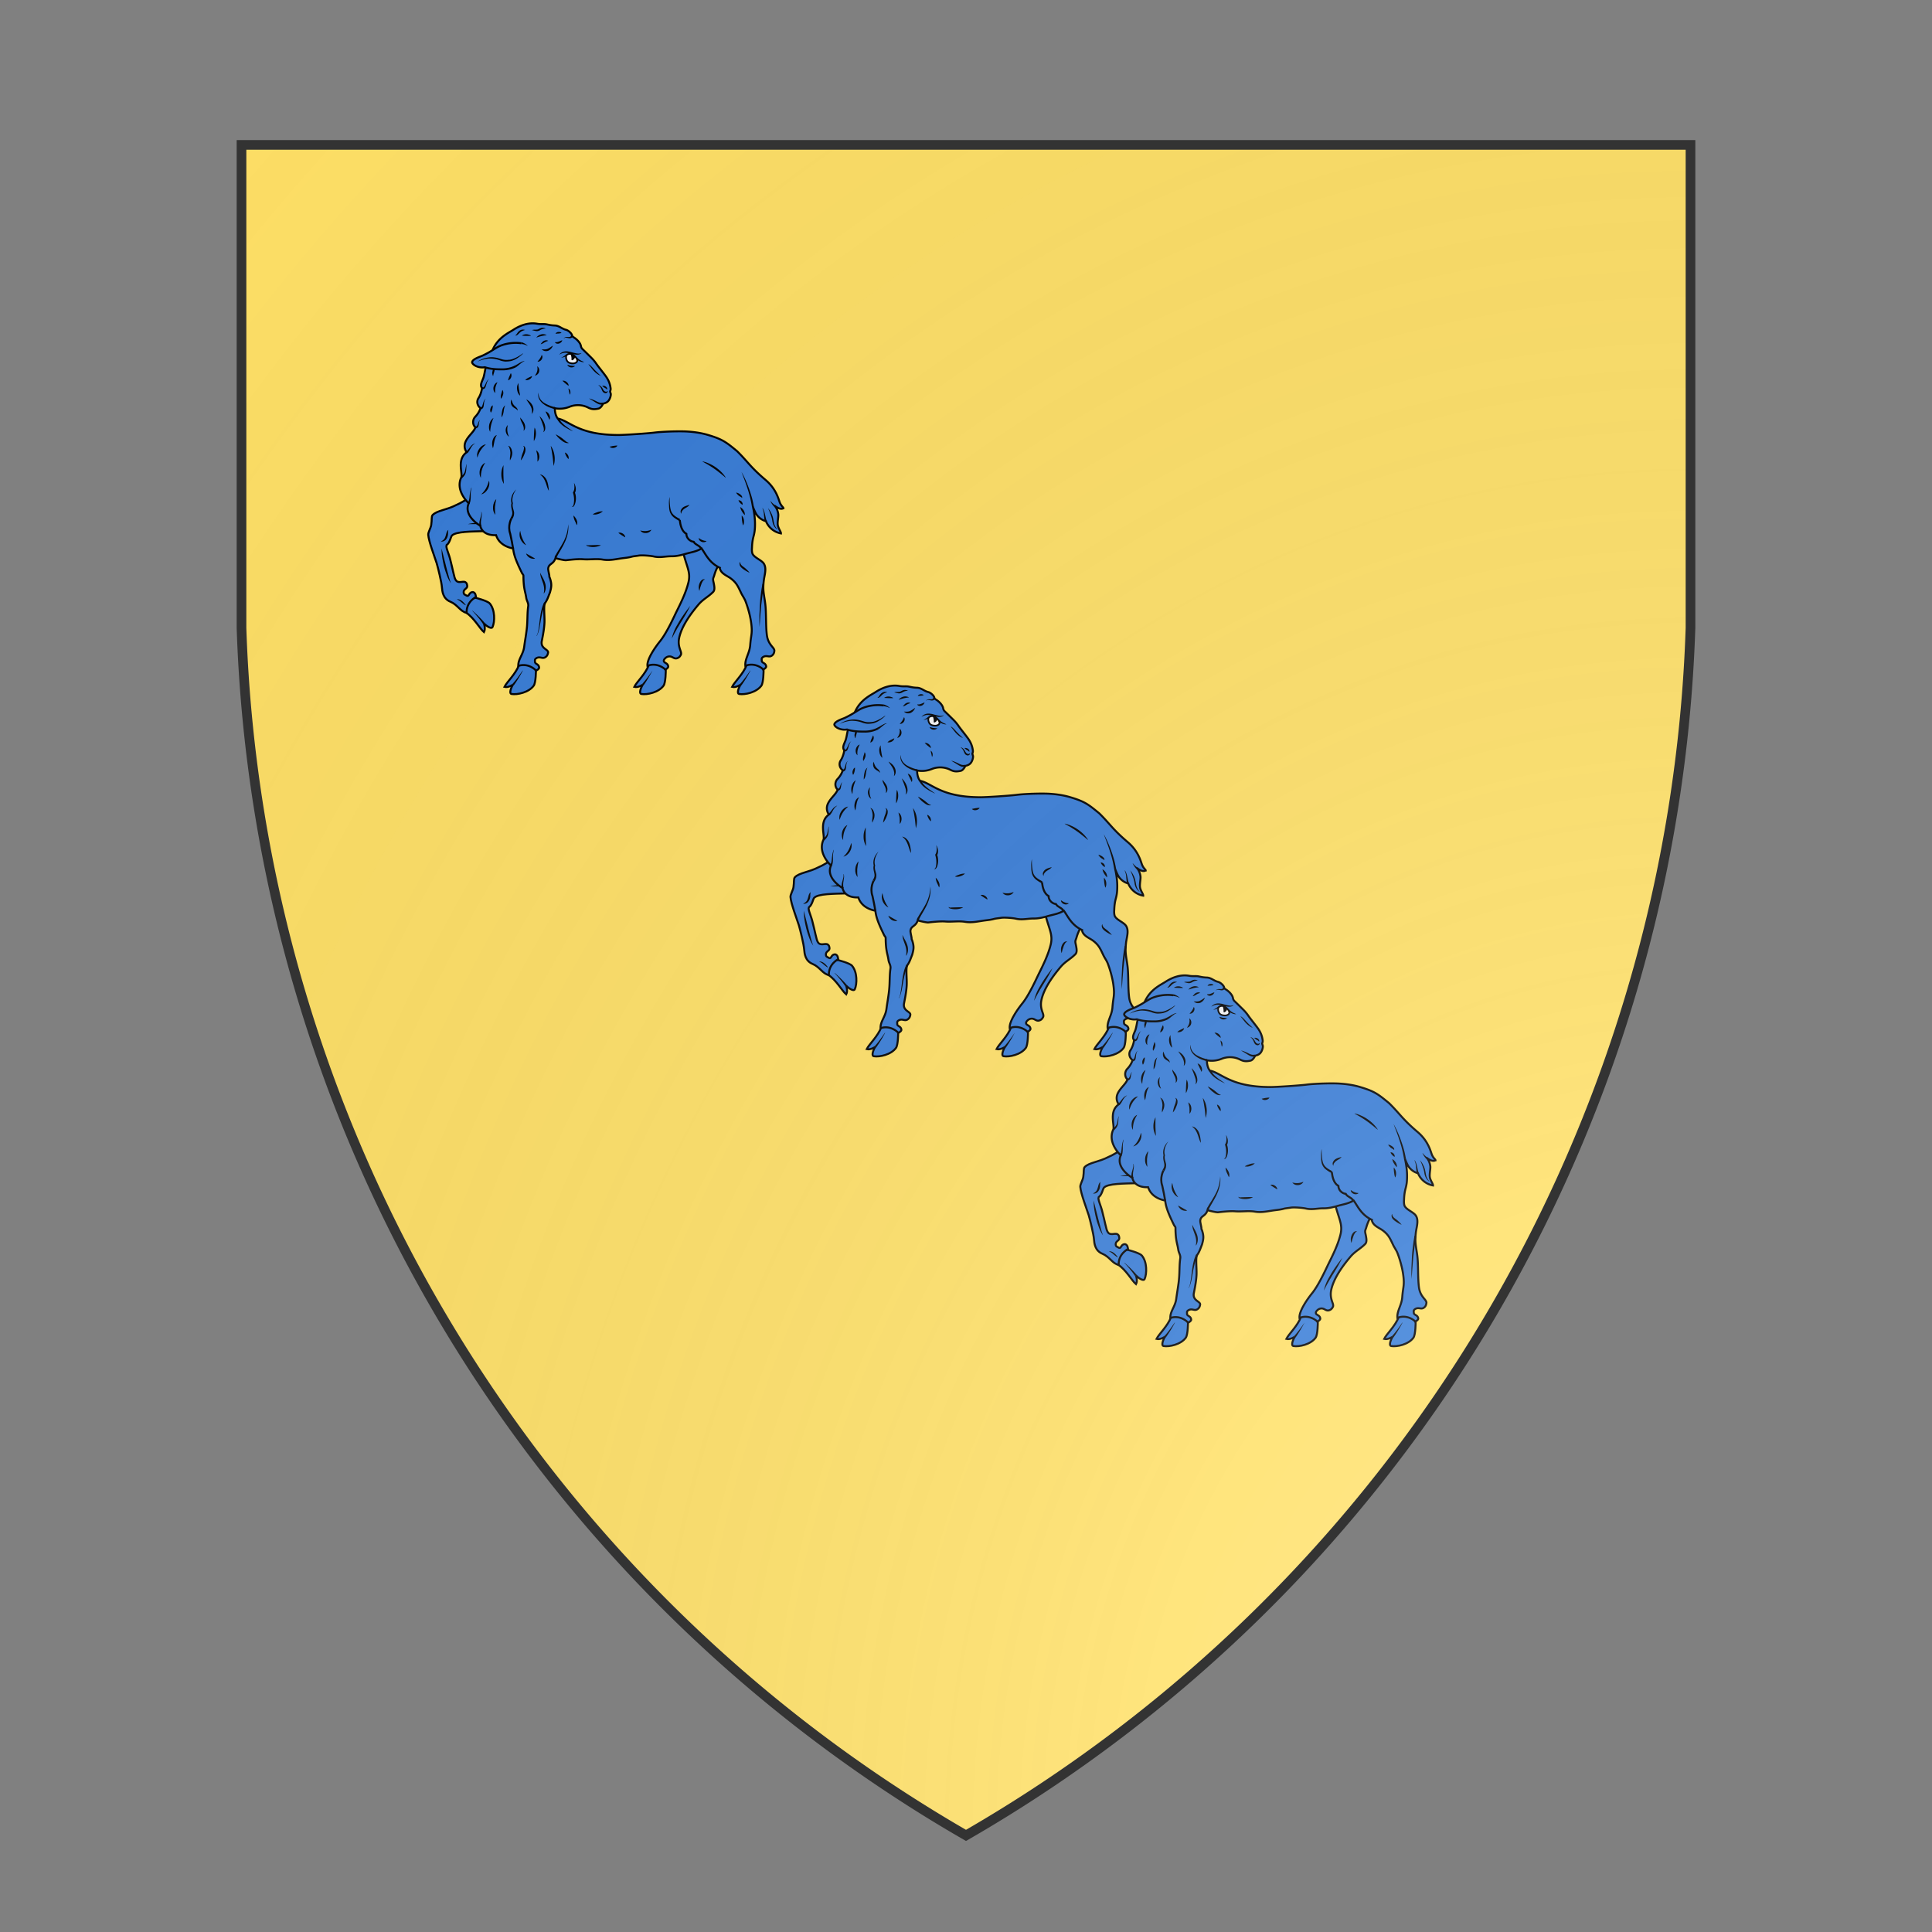 <svg id="coaworld_burg_455_burg_455_s-1" width="500" height="500" viewBox="0 10 200 200" xmlns="http://www.w3.org/2000/svg" xmlns:x="http://www.w3.org/1999/xlink"><rect x="0" y="10" width="200" height="200" fill="#808080" stroke="none"/><defs><clipPath id="heater_coaworld_burg_455_burg_455_s-1"><path d="m25,25 h150 v50 a150,150,0,0,1,-75,125 a150,150,0,0,1,-75,-125 z"/></clipPath><g id="lambPassantReguardant_coaworld_burg_455_burg_455_s-1" stroke-width=".41"><path class="secondary" d="M73.47 118.77s2.4.59 2.93 1.17c1.12 1.32 1.07 3.77.57 4.9-.15.35-.92.08-1.78-.77 0 0 .4 1.1.01 1.81-.9-.77-1.96-2.85-3.7-4.05-.35-.49-.53-1.01-.38-1.69s-.6-.74.5-.96c.83-.13 1.85-.42 1.85-.42z"/><path d="M80.76 102.92c-1.36 1.26-4.16 2-5.56 2.05-2.46.08-5.84.05-6.64.92-.24.25-.4 1.47-1.1 1.97-.21.51.5 1.75.83 3.28.35 1.3.77 3.52.98 3.8.49 1.04 1.53.27 2.08.59.27.2.29.25.38.67.15.7-.77.68-.74 1.43.03.51.28.47.69.72.43.21.42-.72 1.13-.76.69-.04.73 1 .73 1s-2.03 1-1.93 3.3c-1.34-.3-1.85-1.68-3.38-2.32-1.52-.63-1.67-2.11-1.74-3.03-.06-.92-.8-4-1.08-4.93-.46-1.44-1.64-4.5-1.75-5.89-.04-.5.51-1.35.62-2.03.17-1.14 0-1.76.3-2.07.95-.96 2.84-1 4.95-2.1 1.69-.68 5.54-3.43 6.2-4.33"/><path class="secondary" d="M85.96 133.83s0 2.46-.45 3.12c-1 1.4-3.4 1.94-4.63 1.73-.37-.07-.3-.87.31-1.92 0 0-.97.66-1.75.45.53-1.06 2.28-2.6 3.04-4.57.39-.46.86-.75 1.55-.77.69-.01.58-.75 1.04.26.38.77.89 1.7.89 1.7z"/><path class="secondary" d="M133.09 133.83s0 2.46-.45 3.12c-1 1.4-3.4 1.94-4.63 1.73-.38-.07-.3-.87.31-1.92 0 0-.97.66-1.75.45.52-1.06 2.28-2.6 3.04-4.57.39-.46.86-.75 1.55-.77.69-.01.58-.75 1.04.26.38.77.89 1.7.89 1.7z"/><path class="secondary" d="M112.84 133.83s0 2.46-.45 3.12c-1 1.4-3.4 1.94-4.63 1.73-.38-.07-.3-.87.31-1.92 0 0-.97.66-1.75.45.52-1.06 2.28-2.6 3.04-4.57.39-.46.86-.75 1.55-.77.69-.01.58-.75 1.04.26.38.77.89 1.7.89 1.7z"/><path d="M124.84 110.08c-.66 1.54-1.4 2.03-1.98 4.1-.07.24-.2.47-.22.72-.01.29.08.56.13.83.11.58.3 1.39-.12 1.82-1.04 1.05-2.05 1.47-3.02 2.6-1.6 1.88-3.46 4.42-4 6.84-.44 2 .61 2.9.35 3.55-.17.32-.33.58-.77.73-.74.25-.97-.49-1.8-.35-.56.1-.96.6-.98.86 0 .55.83.42.92 1.2.04.31-.58.65-.58.65s-1.6-1.6-3.72-.77c-.15-1.35 1.59-3.86 2.63-5.14 1.42-1.77 2.97-5.26 3.32-5.96.98-1.98 1.98-3.98 2.52-6.13.57-2.26-.44-3.33-1.23-6.9.8-.22 1.27-.33 2-.74.72-.4 1.56-.71 2.37-.54a4 4 0 0 1 1.37.7c.9.6 1.9 1.33 2.81 1.93z"/><path d="M137.2 100.22c0-.18-.4-.4-.7-1.07-.27-.53-.64-2.78-2.98-4.77-3.2-2.71-3.69-3.79-5.93-5.99-2.26-1.84-2.94-2.44-6.15-3.38-1.34-.39-2.82-.59-4.17-.67-1.65-.1-5.16.01-6.83.23-1.4.17-6.03.49-7.44.49-8.3 0-10.09-2.96-12.52-3.4-.67-.87-.6-2.15-.6-2.15s1.39.4 3.14-.33a4.66 4.66 0 0 1 3.74.2c.8.41 1.35.38 2.13.22.58-.12.97-1.02.97-1.02.45-.13.83-.23 1.17-.67.21-.28.45-.86.43-1.33 0-.1-.15-.45-.14-.54 0-.06.12-.27.11-.57a5.12 5.12 0 0 0-.71-2.13c-.36-.64-1.8-2.35-2.27-3.05-.49-.72-.99-1.2-1.4-1.6a118.8 118.8 0 0 0-1.38-1.35 1.13 1.13 0 0 1-.4-.71c-.12-.66-.82-1.38-1.47-1.78-.3-.2-.33-.27-.35-.37-.05-.42-.74-1.08-1.3-1.21-.83-.2-1.37-.84-2.28-.88-.93-.03-1.33-.18-1.83-.26-.5-.08-1.07.03-1.81-.1-2.05-.38-3.93.59-4.93 1.24s-3.1 1.55-4.24 4.02c-.44.97-.74 1.98-1.2 2.94-.43.93-.46 1.9-.75 2.9-.26.81-.84 1.57-.31 2.22 0 0-.14 1.16-.75 2.1-.48.76-.15 1.62.43 2.04 0 0-.24.92-1.08 1.79-.63.66-.56 1.7.03 2.2-.47 1.44-3.27 2.84-1.83 5.17-1.99 1.45-.87 4.05-1.08 5.15-1.37 2.81 1.53 5.4 1.53 5.4-1.18 2.64 2.4 4.66 2.4 4.66s.22 2.05 3.26 1.94c.66 2.07 2.73 2.6 3.52 2.76.17 1.25.44 2.24 1.84 5.09.1.19.3.35.3.54 0 .9.05 1.85.21 2.74.15.8.26 1.07.38 1.88.1.62.49 1.05.4 1.71-.2 1.38-.13 2.78-.25 4.17-.12 1.4-.4 2.8-.58 4.2-.2 1.63-1.3 2.63-1.22 3.98 2.18-.71 3.69.97 3.69.97s.63-.3.62-.62c-.05-.8-.89-.69-.86-1.24.02-.26-.14-.48.36-.75.76-.38 1.19.27 1.84-.2.38-.28.44-.56.52-.93.06-.7-1.63-.8-1.3-2.4.1-.55.5-2.4.55-3.85.04-1.45-.22-3.5.13-4.02.5-.7.68-1.38 1-2.15.33-1.2.4-1.71.02-2.92-.1-.3-.14-.2-.14-.48s-.28-1.27-.24-1.58c.12-1.08 1.1-.8 1.52-2.2l.03.06c.27.12 1.84.46 2.13.43 1.34-.16 2.72-.28 3.58-.2 1.3.1 2.73-.15 4 .06 1.54.26 2.8-.12 4.32-.3.55-.07 1.12-.13 1.66-.28.48-.13.98-.15 1.48-.24.66-.12 2.49.03 3.13.18 1.35.3 2.38-.06 3.77-.04.99 0 1.94-.25 2.89-.52 1.21-.34 2.23-.47 3.24-1.1.82 1.1 1.54 2.95 3.78 4l-.01.02c.06.52.43.97.86 1.28.42.32.9.54 1.34.85 1.23.9 1.55 1.66 2.16 2.94.28.63.71 1.18.96 1.81.36.95 1.24 3.5 1.3 5.92 0 1.14-.2 1.56-.32 3.2-.12 1.66-1.15 2.91-1 4.28 2.13-.83 3.73.76 3.73.76s.62-.33.58-.64c-.11-.79-.93-.65-.92-1.2.01-.26-.15-.48.32-.77.75-.42 1.2.2 1.83-.3.36-.3.42-.6.47-.96.03-.7-1.28-1.19-1.55-3.21-.26-1.93-.1-4.67-.35-6.6-.26-1.98-.52-2.61-.31-4.6.12-1.22.67-2.56.04-3.61-.49-.8-2.11-1.28-2.4-2.18a3.3 3.3 0 0 1-.07-1.09c.09-2.7.63-2.3.63-5 0-1.75-.43-3.5-.43-3.5s.46 1.21.8 1.66c.8 1.08 1.9 1.3 1.9 1.3s.69 2.06 3.1 2.53c.03-.34-.55-1.01-.66-1.74-.1-.66.16-1.66.1-2.24-.15-1.12-.64-1.55-.6-1.64.52.38 1.2.7 1.66.4z"/><path fill="none" d="M81.23 108.56c-.14-.88-.32-1.81-.59-3.04-.6-1.69.24-3.17.24-3.17"/><path fill="none" d="M115.73 102.65c.13 1.09.42 2.34 1.37 2.88 0 .83.7 1.54 1.52 1.65.4.69 1.18.69 1.56 1.4"/><path d="M81.8 70.81c-.39.22-1.4.65-2.64.66-1.08 0-2.51 0-3.78-.44-1.4.24-2.62-.55-2.64-1.04.1-.66 1.62-1.12 2.14-1.35 2.02-.95 2.67-1.63 3.79-2.08a8.68 8.68 0 0 1 4.23-.5"/><path fill="#f6f6f6" stroke-width=".34" d="M93.3 68.29c-.35-.06-.72-.03-.98.23-.07.07-.24.43-.01 1 .09.23.24.42.45.54.29.16.84.24 1.18.15.35-.11.58-.26.58-.58.01-.56-.95-1.3-1.22-1.34z"/><g fill="#000" stroke="none"><path d="M71.88 103.51a9.69 9.69 0 0 1 1.96-.27l.02.27h-1.98z"/><path d="m67.82 104.7-.04.38c-.02.12-.02.24-.02.36a2.01 2.01 0 0 1-.34 1.15c-.08.12-.17.23-.3.3a1 1 0 0 1-.79.22v-.06a1.31 1.31 0 0 0 .76-.65c.05-.1.1-.2.13-.32.08-.22.14-.44.2-.7.07-.24.2-.5.4-.68z"/><path d="M66.43 108.56c.14.62.3 1.21.45 1.82l.23.9c.09.3.15.61.23.91l.23.9.25.9c.16.62.33 1.21.56 1.8a7.38 7.38 0 0 1-.86-1.68l-.16-.45-.15-.44c-.1-.3-.18-.61-.26-.9-.15-.62-.28-1.24-.38-1.86a11.3 11.3 0 0 1-.14-1.9z"/><path d="M69.6 119.09a1.08 1.08 0 0 1 .58.07c.19.06.35.19.5.3.15.11.28.25.4.38l.35.42-.02.04c-.2-.06-.34-.19-.49-.3-.15-.11-.28-.24-.42-.34a3.16 3.16 0 0 0-.42-.33l-.48-.24z"/><path d="M75.01 124.2a14.8 14.8 0 0 0-1.05-1.41c-.38-.46-.77-.9-1.18-1.34l.03-.03c.45.4.88.8 1.31 1.22.42.42.84.85 1.22 1.32l-.33.25z"/><path d="M81.06 136.64c.4-.42.77-.9 1.12-1.36.35-.48.69-.96 1.03-1.46l.04.02a25.62 25.62 0 0 1-1.88 3.07l-.31-.27z"/><path d="M128.19 136.64c.39-.42.77-.9 1.12-1.36.35-.48.69-.96 1.02-1.46l.04.02a25.62 25.62 0 0 1-1.87 3.07l-.31-.27z"/><path d="M107.94 136.64a28.17 28.17 0 0 0 2.15-2.82 25.4 25.4 0 0 1-.87 1.56c-.31.52-.62 1.03-.98 1.52l-.3-.26z"/><path d="M92.63 103.55c.08.62.04 1.26-.08 1.88a8.49 8.49 0 0 1-.6 1.8c-.25.57-.56 1.11-.87 1.65s-.64 1.07-.87 1.62l-.38-.15c.27-.59.61-1.12.94-1.64.33-.53.64-1.06.93-1.6a8.38 8.38 0 0 0 .93-3.56z"/><path d="M88.01 119.93a6.43 6.43 0 0 0-.63 1.6c-.16.57-.27 1.15-.38 1.73-.1.58-.2 1.16-.32 1.76-.06.3-.13.58-.22.86-.1.28-.19.58-.38.8l-.03-.02c.18-.23.26-.52.33-.8s.12-.59.16-.87c.1-.58.15-1.18.23-1.77.08-.6.16-1.17.3-1.77.13-.58.3-1.17.6-1.73l.34.2z"/><path d="M86.86 113.6c.15.33.32.66.5.98.17.32.34.66.46 1.03a3 3 0 0 1 .17 1.14c-.03.4-.13.79-.37 1.1l-.05-.03c.1-.35.1-.7.08-1.05-.03-.35-.11-.7-.22-1.03l-.36-1.02a3.43 3.43 0 0 1-.22-1.11l.01-.02z"/><path d="M132.9 100.22c.27.39.4.87.5 1.33l.15.7c.05.22.12.44.21.61l-.37.16c-.1-.25-.13-.5-.15-.72l-.07-.7a3.6 3.6 0 0 0-.32-1.36l.05-.02z"/><path d="M135.41 100.03a3.7 3.7 0 0 1-.9-1.29h.04a4.43 4.43 0 0 0 1.1.99l-.24.3z"/><path d="M134.02 100.2c.24.33.49.66.66 1.04.19.37.33.77.4 1.16.09.4.13.81.25 1.18.12.36.35.7.58 1.02l-.03.03c-.3-.27-.6-.58-.75-.97-.1-.19-.14-.4-.2-.6a6.46 6.46 0 0 0-.46-1.73c-.11-.38-.3-.74-.45-1.13z"/><path d="M130.69 100.01a22.68 22.68 0 0 0-.87-3.7c-.38-1.21-.84-2.4-1.3-3.6.32.55.6 1.13.86 1.71a28.96 28.96 0 0 1 1.3 3.63c.17.63.29 1.26.41 1.9l-.4.06z"/><path d="M120.45 90.52c.49.11.96.26 1.4.48.24.09.45.22.67.33a8.54 8.54 0 0 1 1.78 1.35 7 7 0 0 1 .94 1.15l-.05.04c-.36-.32-.74-.63-1.12-.93-.38-.3-.76-.6-1.15-.86-.19-.15-.39-.27-.6-.41l-.6-.38c-.4-.25-.84-.47-1.27-.73v-.04z"/><path d="M127.42 96.99c.16.01.3.07.43.12a2.36 2.36 0 0 1 .53.35l.15.16c.05.07.09.14.12.23l.01.14c0 .05-.03.1-.07.1-.01-.07-.06-.1-.1-.14l-.17-.1c-.05-.02-.12-.05-.17-.1l-.18-.11c-.1-.08-.21-.18-.3-.29-.1-.09-.2-.21-.25-.36z"/><path d="M127.9 98.58c.13-.01.25.02.36.07a.82.82 0 0 1 .45.5c.05.1.06.23.03.36a1.25 1.25 0 0 1-.3-.19c-.08-.06-.14-.13-.21-.2l-.19-.23c-.05-.08-.1-.17-.15-.3z"/><path d="M128.24 99.99c.16.06.3.17.42.3.12.11.22.25.31.38.08.15.15.3.19.46.04.17.07.34.04.52a3.91 3.91 0 0 1-.81-1.19l-.15-.47z"/><path d="M128.57 101.73a1.72 1.72 0 0 1 .46.98c.02.18.02.37 0 .56-.03.17-.09.36-.18.52-.07-.19-.1-.35-.14-.52l-.08-.5-.05-.5c-.01-.18-.03-.35-.01-.54z"/><path d="M94.44 103.73c-.1-.18-.16-.33-.23-.49l-.22-.46c-.06-.16-.13-.32-.17-.5a1.83 1.83 0 0 1-.08-.55c.14.13.25.27.36.42.1.14.19.3.27.47.07.17.12.35.15.54 0 .19 0 .39-.08.57z"/><path d="M101.22 87.5c.14-.06.28-.08.41-.1.14-.04.26-.06.38-.08l.4-.05c.13-.01.26-.03.42-.01a.86.86 0 0 1-.33.32 1.24 1.24 0 0 1-.88.14c-.14-.05-.28-.11-.4-.22z"/><path d="M96.52 107.78c-.03.02-.03.05-.02.06.02.02.04.04.07.04l.07.03h.08l.4-.03.75-.02.75-.02c.26 0 .52 0 .79.03-.23.14-.49.22-.75.28a3.88 3.88 0 0 1-1.97-.06l-.05-.02-.07-.02a.59.59 0 0 1-.1-.08l-.05-.11c0-.02 0-.04.02-.07l.08-.01z"/><path d="M97.73 101.48c.16-.12.33-.2.49-.27l.5-.18a3.32 3.32 0 0 1 1.08-.17 2.43 2.43 0 0 1-.97.55c-.18.06-.36.09-.54.12-.18 0-.37 0-.56-.04z"/><path d="M103.02 105.32a.95.95 0 0 1 .48-.03c.16.03.3.1.44.18.14.08.26.2.34.32.1.14.16.28.16.45-.15-.07-.27-.15-.39-.22l-.34-.21-.33-.22c-.11-.08-.23-.16-.36-.27z"/><path d="M107.56 104.83a3.98 3.98 0 0 0 1.17.12 3.62 3.62 0 0 0 1.13-.28 1.07 1.07 0 0 1-.45.49c-.2.12-.42.19-.65.2-.23.01-.46-.01-.67-.1-.22-.1-.4-.24-.53-.43z"/><path d="M120.97 115c-.26.03-.4.2-.5.39l-.15.28c-.04.11-.1.2-.12.31l-.22.65c-.07.23-.1.46-.18.7a2.08 2.08 0 0 1 .01-1.5 1.85 1.85 0 0 1 .41-.67c.1-.1.22-.17.35-.22l.2-.02c.09.02.14.05.2.08z"/><path d="M117.91 120.43a26.36 26.36 0 0 1-1.41 2.56l-.5.82c-.18.27-.34.56-.5.83-.18.27-.33.55-.49.83-.32.56-.62 1.14-.92 1.72a9.48 9.48 0 0 1 1.08-2.74l.49-.85a33.75 33.75 0 0 1 2.25-3.17z"/><path d="M116.08 101.36c-.1-.08-.14-.21-.16-.33a.77.77 0 0 1 .05-.4c.1-.24.26-.45.47-.6.2-.15.44-.23.65-.31l.66-.2c-.13.21-.34.36-.52.48-.2.12-.4.23-.56.35-.16.1-.3.26-.42.42a.79.79 0 0 0-.17.6z"/><path d="M121.28 107.02c-.13.14-.3.2-.48.23a1 1 0 0 1-.52-.07 1.1 1.1 0 0 1-.44-.3.8.8 0 0 1-.18-.5c.14.11.27.18.39.26a3.23 3.23 0 0 0 .77.31l.46.07z"/><path d="m79.24 91.3-.02 1v.95l.04.96.06.97a3.75 3.75 0 0 1-.52-1.93 4.11 4.11 0 0 1 .44-1.94z"/><path d="M82.7 104.89c.06.28.11.55.18.82a7.1 7.1 0 0 0 .61 1.47c.13.23.28.46.45.7-.27-.12-.5-.3-.7-.52a2.56 2.56 0 0 1-.67-1.62c-.01-.29.03-.58.14-.85z"/><path d="m83.94 109.6.48.27.45.25.44.25c.15.08.31.16.47.27-.18.07-.39.07-.58.02-.19-.02-.37-.09-.54-.18-.17-.1-.32-.22-.44-.37a1.07 1.07 0 0 1-.29-.51z"/><path d="M93.36 99.92c.13-.01.23-.1.3-.22.06-.1.09-.23.12-.35a4.8 4.8 0 0 0-.14-2.3v-.02c-.01-.05-.01-.1.03-.15.16-.25.24-.57.25-.89.02-.16 0-.34 0-.5l-.08-.51c.09.15.17.3.22.48a2.15 2.15 0 0 1 .14 1.08c-.03.2-.1.38-.2.56l.02-.16a3.6 3.6 0 0 1-.01 2.5c-.06.14-.14.28-.23.38a.57.57 0 0 1-.2.13c-.07-.02-.15 0-.22-.03z"/><path d="M80.7 102.24c.14-.23.26-.46.32-.69.07-.23.05-.47 0-.73-.05-.25-.12-.52-.16-.8-.04-.29-.04-.6.05-.88v.08c-.08-.27-.1-.54-.08-.81a3 3 0 0 1 .54-1.49c.15-.21.32-.42.53-.58-.17.2-.31.42-.42.65a3.48 3.48 0 0 0-.4 1.44c0 .25.02.49.1.72v.09c-.07.23-.05.49-.01.75.05.25.13.51.2.78.04.13.07.28.07.45 0 .14-.02.3-.04.45-.07.3-.2.56-.34.8l-.35-.23z"/><path d="M128.24 111.31c-.01.27.1.5.24.66.15.18.36.32.57.48.22.16.4.33.6.52.2.2.39.38.54.61a7.09 7.09 0 0 1-1.4-.81c-.2-.16-.43-.35-.58-.62-.06-.14-.1-.28-.1-.43s.04-.31.13-.4z"/><path d="M132.26 124.81c-.05-.74-.05-1.5-.04-2.24.02-.74.06-1.5.1-2.24.04-.74.1-1.5.2-2.24.08-.74.19-1.49.34-2.23l.39.08c-.16.72-.27 1.46-.38 2.2-.1.73-.19 1.46-.27 2.2-.15 1.49-.23 2.97-.34 4.47z"/><path d="M113.64 97.88c0 .47 0 .95.04 1.42s.09.94.22 1.38a2.2 2.2 0 0 0 .75 1.07c.35.29.75.5 1.17.72l-.19.37a7.07 7.07 0 0 1-1.23-.8 2.53 2.53 0 0 1-.77-1.28c-.05-.25-.09-.49-.1-.73l-.03-.72a5.6 5.6 0 0 1 .14-1.43z"/><path d="M83.3 87.31c.15.01.28.1.37.26.08.13.12.3.12.44a2 2 0 0 1-.16.85c-.1.27-.2.53-.33.77s-.28.49-.47.69a7.14 7.14 0 0 1 .42-1.6c.1-.25.17-.48.21-.74.06-.22.07-.47-.16-.67z"/><path d="M80.17 87.31c.15-.03.3.07.4.18.11.1.2.23.26.36.12.27.2.55.23.85 0 .16-.01.3-.03.45-.02.14-.07.28-.1.41-.1.27-.22.52-.34.77-.04-.28-.02-.58.02-.83l.04-.4.02-.18v-.2a3.68 3.68 0 0 0-.25-1.11.55.55 0 0 0-.25-.3z"/><path d="M89.04 87.32a4.62 4.62 0 0 1 .76 2.01 4.8 4.8 0 0 1-.18 2.14l-.11-1.06c-.03-.35-.07-.68-.12-1.02l-.16-1.03c-.06-.33-.14-.67-.2-1.04z"/><path d="M91.97 88.7c.15.04.27.12.36.22.1.1.2.2.26.32.07.12.1.24.13.38.03.13.03.27-.01.42-.12-.1-.2-.2-.27-.3-.08-.1-.13-.2-.2-.31-.06-.1-.11-.22-.16-.34a2.72 2.72 0 0 1-.11-.39z"/><path d="M86.77 93.22c.35.03.68.23.93.48.26.25.45.56.57.9.12.32.2.68.25 1 .06.34.09.67.11 1.01-.19-.3-.3-.62-.4-.94-.11-.33-.2-.64-.33-.94a4.46 4.46 0 0 0-.43-.83 3.05 3.05 0 0 0-.7-.68z"/><path d="M90.05 84.93a7.74 7.74 0 0 1 1.42.88l.62.51c.2.17.42.3.7.37-.27.1-.6.04-.86-.08-.27-.12-.5-.3-.72-.47a5.09 5.09 0 0 1-1.16-1.2z"/><path d="M86.01 88.23a1.45 1.45 0 0 1 .63 1.12c.04.21 0 .44-.05.66-.06.22-.16.42-.32.57l.01-.61-.02-.57a4.14 4.14 0 0 0-.1-.56l-.15-.61z"/><path d="M85.54 86.32c-.03-.24-.01-.48-.01-.71l.03-.69.04-.69c.02-.23.04-.46.09-.7.12.22.19.46.23.69a3.23 3.23 0 0 1-.38 2.1z"/><path d="M87.94 80.18a1.22 1.22 0 0 1 .78.69c.09.16.13.34.14.51a.9.9 0 0 1-.1.53 5.94 5.94 0 0 1-.2-.45c-.08-.13-.13-.27-.2-.4-.06-.14-.12-.27-.2-.4a7.33 7.33 0 0 0-.22-.48z"/><path d="M90.69 81.56c.13.3.32.58.52.82.22.26.47.49.73.7.53.44 1.13.8 1.69 1.23a12.47 12.47 0 0 1-1.85-1.01 5.71 5.71 0 0 1-.82-.69 3.46 3.46 0 0 1-.64-.89l.37-.16z"/><path d="M77.06 87.8a2.79 2.79 0 0 1-.1-1.52c.06-.25.16-.5.3-.72.15-.22.36-.41.6-.5-.12.23-.23.43-.31.64-.08.22-.14.44-.19.67l-.13.7c-.03.23-.09.47-.17.73z"/><path d="M80.14 83a3.47 3.47 0 0 0-.1 1.22c.02.19.06.39.11.58s.14.38.22.6c-.2-.12-.35-.3-.46-.5-.1-.2-.17-.41-.2-.64-.03-.23 0-.46.07-.68.08-.23.2-.43.36-.58z"/><path d="M74.9 75.16c.07.04.12.05.17.04.04-.01.1-.07.16-.15.1-.16.2-.36.3-.57.09-.2.18-.4.3-.59.13-.19.28-.36.46-.47-.17.13-.28.32-.37.53-.1.18-.15.4-.22.6-.07.22-.1.42-.22.65a.61.61 0 0 1-.28.31.59.59 0 0 1-.26.06c-.08 0-.14-.03-.23-.06l.2-.35z"/><path d="M74.53 79.3c.06.02.1.02.14 0a.5.5 0 0 0 .14-.18c.08-.17.13-.37.19-.56.05-.19.1-.39.2-.58s.22-.36.4-.46a.9.9 0 0 0-.3.5c-.06.2-.09.4-.1.58-.03.2-.04.4-.1.62a.71.71 0 0 1-.18.34.6.6 0 0 1-.4.16v-.42z"/><path d="M73.49 83.27c.05.02.08.02.12.02a.25.25 0 0 0 .12-.1c.08-.1.15-.25.2-.42.06-.14.1-.3.19-.47a.99.99 0 0 1 .3-.4c-.12.12-.16.28-.2.43-.05.16-.06.32-.09.48-.02.17-.05.34-.13.52-.04.1-.1.19-.22.25-.1.09-.25.1-.36.09l.07-.4z"/><path d="M82.33 74.31c.01.23.01.44.04.65.03.2.04.4.08.62l.1.62c.05.2.09.42.12.65l-.06.02a1.88 1.88 0 0 1-.38-.58c-.09-.2-.14-.43-.17-.66a1.97 1.97 0 0 1 .27-1.32z"/><path d="M78.74 77.56c-.06-.16-.07-.33-.06-.5.02-.16.04-.3.08-.46l.13-.41.12-.45c.12.12.17.3.19.47.01.18 0 .34-.04.49a3.32 3.32 0 0 1-.42.86z"/><path d="M77.43 71.52c-.02.13-.04.27-.08.4l-.12.4c-.05.14-.09.28-.13.55-.12-.14-.17-.41-.18-.54-.02-.14 0-.27.04-.41.04-.27.09-.4.16-.54z"/><path d="M80.76 72.26c.1.13.12.28.14.43a1.13 1.13 0 0 1-.32.82c-.11.11-.24.2-.4.23l.12-.4c.04-.12.08-.25.14-.35.04-.13.1-.23.15-.35.04-.13.1-.25.17-.38z"/><path d="M98.85 74.69c.23.07.45.19.62.36.18.18.3.4.4.6l.18.25c.06.07.14.11.22.15.08.04.16.06.24.06.08 0 .16-.05.25-.14l.05.01c.01.07 0 .14-.04.2s-.1.13-.18.17c-.14.07-.3.07-.44.01s-.26-.13-.34-.26c-.1-.1-.13-.22-.19-.33l-.13-.31c-.06-.1-.1-.2-.17-.29a2.29 2.29 0 0 0-.47-.48z"/><path d="M99.38 72.8c-.28-.1-.54-.25-.78-.42a4.62 4.62 0 0 1-.67-.6c-.2-.21-.37-.44-.55-.67a12.8 12.8 0 0 0-.54-.66l.03-.03c.27.14.48.34.69.56.2.2.39.43.58.63a25.1 25.1 0 0 0 1.24 1.19z"/><path d="M91.72 65.05c.11-.14.27-.23.45-.26s.35-.01.51-.01c.17 0 .31-.01.4-.07.1-.05.14-.16.18-.3l.38.14c-.05.1-.08.17-.16.26a.47.47 0 0 1-.12.1c-.04.04-.1.06-.15.08a.9.9 0 0 1-.57 0l-.47-.08a.6.6 0 0 0-.42.15l-.03-.01z"/><path d="M99.68 74.88a.83.83 0 0 1 .36 0c.12.02.23.06.34.13s.2.15.27.27c.07.12.08.28 0 .4-.06-.13-.14-.18-.2-.24l-.25-.15c-.08-.05-.17-.1-.25-.17-.1-.07-.18-.14-.27-.24z"/><path d="M88.01 63.02c-.25 0-.48.03-.7.1l-.31.13-.32.18c-.13.05-.26.1-.41.12-.15.01-.28 0-.4-.03-.26-.05-.48-.13-.73-.16.24-.12.5-.1.75-.1.12 0 .23-.02.34-.03s.2-.06.3-.11c.1-.06.21-.11.33-.16a1.23 1.23 0 0 1 1.15.07z"/><path d="m88.51 65.56-.42.15c-.12.05-.24.1-.36.18l-.35.21c-.14.07-.29.15-.45.15l.29-.35c.09-.1.21-.23.36-.31.15-.08.31-.12.47-.14.15-.01.31.03.46.11z"/><path d="M86.04 64.89a1.86 1.86 0 0 1 .99-.65c.19-.06.4-.07.6-.04s.4.08.56.23c-.2-.02-.38.01-.56.04l-.52.1-.52.15-.55.17z"/><path d="M90.02 64.1a.48.48 0 0 1 .25-.27c.1-.06.23-.1.33-.1.13-.02.23 0 .34.02s.22.08.31.16c-.12.06-.21.09-.32.1l-.3.04-.28.01-.33.04z"/><path d="M94.05 70.8a.96.96 0 0 1-.2.13c-.06.03-.13.07-.2.09-.14.04-.3.05-.44.04a.97.97 0 0 1-.43-.15.64.64 0 0 1-.3-.35l.04-.03c.27.1.5.16.74.19l.38.04.2.01c.06 0 .13 0 .2.03z"/><path d="M90.78 68.44a1.78 1.78 0 0 1 1.05-.66c.22-.04.43-.04.64-.03.2.03.4.05.6.1l.59.16.56.13c.38.07.77.14 1.12-.05l.03.04a1.11 1.11 0 0 1-.57.27 2.4 2.4 0 0 1-.62.01c-.42-.04-.8-.15-1.19-.23-.19-.04-.37-.1-.56-.12a2.66 2.66 0 0 0-.57-.03c-.38.04-.73.2-1.08.4z"/><path d="M91.16 69.07c.2-.08.39-.19.56-.3.18-.13.36-.25.49-.4l.2.27a3.34 3.34 0 0 1-1.25.43z"/><path d="M93.05 68.17a1 1 0 0 0 .27.04l.1-.02.14.07c.01.01.04.01.05.03l.1.07c.1.09.3.25.38.4a.93.93 0 0 1-.57.81c-.1.04-.22-.04-.2-.15a2.3 2.3 0 0 0-.27-1.25z"/><path d="M95.96 69.96c-.16.02-.32.02-.47-.02a2.6 2.6 0 0 1-.46-.15 2.78 2.78 0 0 1-.82-.54l.26-.23c.08.1.2.2.3.3.11.09.25.17.37.25.12.08.26.15.4.2l.42.2z"/><path d="M82.92 65.84a3.04 3.04 0 0 1 1.31.73l-.03.03c-.2-.12-.43-.21-.64-.27-.23-.07-.45-.1-.68-.1l.04-.38z"/><path d="M83.57 69.79c-.32.1-.6.32-.86.54-.14.1-.26.23-.4.33s-.27.23-.43.34l-.19-.36c.14-.06.29-.15.44-.23l.44-.27c.31-.18.62-.34.97-.4l.03.05z"/><path d="M73.84 69.9c.33-.26.71-.44 1.12-.6a5.4 5.4 0 0 1 1.24-.3c.42-.06.86-.05 1.28.02.42.05.84.19 1.23.3a3.34 3.34 0 0 0 1.18.2c.09 0 .2 0 .3-.02l.32-.02c.2-.02.39-.07.58-.13.37-.12.75-.3 1.12-.5.36-.2.7-.43 1.04-.68l.04.04c-.3.3-.62.56-.97.8-.36.25-.72.47-1.14.61-.2.09-.42.14-.63.17l-.31.04-.33.02c-.21.02-.43 0-.66-.04-.22-.04-.43-.09-.63-.16a6.12 6.12 0 0 0-2.4-.42 7.25 7.25 0 0 0-2.39.66z"/><path d="M91.43 65.47c-.07.15-.15.28-.26.39-.1.1-.24.2-.4.25a.9.9 0 0 1-.5.03c-.17-.04-.33-.15-.38-.3.16.02.28 0 .4 0a3.38 3.38 0 0 0 .72-.24c.12-.07.26-.12.42-.13z"/><path d="M89.48 66.56c-.1.22-.2.42-.36.6-.15.17-.35.33-.58.44-.23.1-.51.12-.76.07a1.2 1.2 0 0 1-.62-.35c.24.01.46.04.66.02.2-.01.4-.05.57-.12.18-.08.35-.19.53-.3.17-.12.36-.25.56-.36z"/><path d="M87.16 68.48c.11.13.15.3.14.48-.02.18-.07.34-.17.48s-.21.25-.36.33a.77.77 0 0 1-.49.1l.29-.34.23-.31.2-.34.16-.4z"/><path d="M86.22 70.84c.17.1.3.28.37.49s.07.43.02.63-.16.4-.33.54c-.16.15-.32.2-.48.32 0-.1.05-.2.1-.28l.14-.23a2.03 2.03 0 0 0 .18-1.47z"/><path d="M83.96 77.68a4 4 0 0 1 .73.53c.22.2.4.45.55.73.14.28.22.6.2.92a1.2 1.2 0 0 1-.37.84c.08-.3.1-.57.05-.83a2.6 2.6 0 0 0-.24-.75 5.46 5.46 0 0 0-.43-.7c-.16-.24-.34-.47-.49-.74z"/><path d="M86.69 81.15a3.73 3.73 0 0 1 1.03 1.54c.1.29.18.61.17.95 0 .16-.04.34-.1.48a.85.85 0 0 1-.33.37c.16-.27.16-.55.12-.82-.04-.29-.14-.54-.23-.83a20.44 20.44 0 0 0-.66-1.69z"/><path d="M82.83 81.44c-.03.05-.02.1.01.16.03.05.06.1.1.13l.23.3c.14.2.3.4.4.65a1.75 1.75 0 0 1 .16.8c-.01.27-.12.56-.34.71.07-.25.07-.48.03-.7a2.81 2.81 0 0 0-.21-.65c-.1-.21-.22-.43-.31-.66-.06-.12-.1-.24-.14-.36-.01-.06-.04-.14-.03-.2 0-.05.02-.09.03-.12a.16.16 0 0 1 .07-.06z"/><path d="M80.84 77.7c.11.23.17.44.25.65.08.2.17.37.3.52.11.15.3.29.48.46.08.08.17.19.23.3.05.12.1.25.07.38-.13-.22-.3-.31-.5-.44-.2-.1-.4-.23-.6-.43-.17-.2-.27-.47-.3-.71-.02-.25 0-.49.07-.73z"/><path d="M84.93 64.54H84l-.46-.02c-.16-.01-.31-.01-.49-.04a1.58 1.58 0 0 1 .96-.27c.18 0 .34.04.5.1.15.02.31.1.43.23z"/><path d="M83.7 63.32c-.2.05-.39.12-.56.2-.18.08-.33.18-.46.3-.07.05-.14.12-.2.19-.07.07-.14.15-.22.21-.08.07-.17.15-.27.2a.5.5 0 0 1-.34.03c.2-.09.3-.24.4-.4l.18-.26.23-.24c.18-.15.38-.24.6-.3.21-.02.44-.01.65.07z"/><path d="M78 74.15a4.02 4.02 0 0 0-.42 1.06 3.19 3.19 0 0 0-.04 1.16 1.02 1.02 0 0 1-.34-.56 1.63 1.63 0 0 1-.02-.68c.06-.21.15-.43.29-.6.13-.18.32-.33.54-.38z"/><path d="M77.01 78.93c.01.14 0 .28-.01.41l-.07.37-.1.35c-.05.12-.1.24-.2.37a.96.96 0 0 1-.13-.41c-.02-.13 0-.28.04-.42s.1-.25.16-.38a.73.73 0 0 1 .31-.3z"/><path d="M77.17 81.53c-.1.24-.19.47-.27.72a6.63 6.63 0 0 0-.34 1.4c-.04.24-.05.49-.08.76a1.9 1.9 0 0 1-.23-.76c-.02-.27 0-.54.06-.8.06-.25.17-.5.3-.74.16-.23.33-.43.56-.58z"/><path d="M79.61 78.94c-.08.08-.1.19-.14.28-.03.11-.07.2-.08.31-.06.22-.1.4-.11.63-.03.21-.07.44-.14.64-.07.22-.16.42-.3.61-.02-.23 0-.44.02-.67.03-.22.05-.44.1-.65.03-.23.11-.45.2-.65.06-.1.12-.2.2-.3.07-.08.15-.17.25-.2z"/><path d="M86.5 76.3c-.01.43.08.84.28 1.2.2.35.5.64.85.89a7.63 7.63 0 0 0 2.3.92l-.08.39c-.42-.11-.85-.25-1.26-.42-.4-.18-.8-.4-1.13-.68a2.85 2.85 0 0 1-.85-1.02 1.9 1.9 0 0 1-.11-1.29z"/><path d="M99.9 78.76c-.3.03-.59.03-.87-.06-.29-.1-.52-.25-.74-.38-.22-.15-.45-.28-.67-.42l-.68-.4c.27.05.52.13.76.23.25.1.5.22.73.33a2.97 2.97 0 0 0 .7.29c.11.02.22.04.34.04l.18-.02.17-.01.07.4z"/><path d="M85.15 72.85a.67.67 0 0 1-.19.42c-.1.12-.23.22-.35.28-.13.07-.27.11-.42.14-.15.01-.3.03-.44-.01.1-.13.23-.2.33-.29l.34-.19.34-.16.39-.19z"/><path d="M91.45 73.82c.17-.02.31-.01.46.04s.29.13.4.22c.13.1.22.22.3.35.09.14.13.28.13.45-.15-.08-.26-.17-.37-.25l-.3-.24c-.1-.08-.21-.16-.3-.26l-.32-.3z"/><path d="M92.68 75.42c.11.06.2.16.26.25a1.04 1.04 0 0 1 .15.7.73.73 0 0 1-.12.34 1.74 1.74 0 0 1-.08-.33l-.07-.32-.07-.3-.07-.34z"/><path d="M71.87 99.08c.13-.19.21-.44.27-.7.05-.26.08-.53.1-.81.07-.55.14-1.1.37-1.62l.04.01a5.03 5.03 0 0 0-.19 1.62c0 .27 0 .56-.03.84-.02.28-.08.58-.23.86l-.33-.2z"/><path d="M74.28 103.94a2.64 2.64 0 0 1-.02-.8c.02-.25.09-.5.16-.74l.19-.71c.05-.23.06-.49.02-.72l.04-.01c.08.24.1.5.07.74l-.1.74c-.05.25-.07.49-.07.72 0 .23.02.46.09.67l-.38.11z"/><path d="M70.42 93.66c.19-.14.37-.29.51-.46.15-.18.26-.4.33-.61.07-.23.1-.47.15-.72.04-.24.1-.5.2-.73l.04.02c-.08.23-.1.48-.1.73-.02.24-.02.5-.08.75-.04.26-.13.52-.28.74a3.21 3.21 0 0 1-.53.61l-.24-.34z"/><path d="M71.5 88.5c.15-.11.3-.24.42-.4l.38-.5c.13-.18.27-.34.44-.48.17-.13.35-.24.56-.32l.01.04c-.18.1-.34.24-.47.39-.14.15-.25.32-.35.5-.11.17-.2.36-.31.55-.11.2-.26.37-.42.53l-.26-.31z"/><path d="M74.63 97.34a4.82 4.82 0 0 0 1.02-1.28 7.1 7.1 0 0 0 .58-1.54c.1.28.1.6.06.89a2.58 2.58 0 0 1-.88 1.54c-.22.19-.5.34-.78.4z"/><path d="M75.6 87c-.22.2-.43.4-.62.6a5.8 5.8 0 0 0-.48.64 6.11 6.11 0 0 0-.66 1.51c-.08-.28-.08-.6-.03-.89a2.6 2.6 0 0 1 .95-1.5c.26-.19.53-.32.83-.36z"/><path d="M75.44 90.82c-.14.26-.3.49-.4.74a5.01 5.01 0 0 0-.47 2.38 1.86 1.86 0 0 1-.27-.85 2.5 2.5 0 0 1 .47-1.7c.17-.23.4-.45.67-.57z"/><path d="M77.75 98.34c-.07.28-.13.55-.17.82-.04.27-.08.53-.1.8v.8l.07.83c-.19-.23-.31-.5-.4-.78-.07-.28-.1-.58-.07-.88.01-.3.08-.58.19-.86.12-.29.27-.53.48-.73z"/></g></g><radialGradient id="backlight" cx="100%" cy="100%" r="150%"><stop stop-color="#fff" stop-opacity=".3" offset="0"/><stop stop-color="#fff" stop-opacity=".15" offset=".25"/><stop stop-color="#000" stop-opacity="0" offset="1"/></radialGradient></defs><g clip-path="url(#heater_coaworld_burg_455_burg_455_s-1)"><rect x="0" y="0" width="200" height="200" fill="#ffe066"/><g fill="#377cd7" stroke="#000"><style>
      g.secondary,path.secondary {fill: #377cd7;}
      g.tertiary,path.tertiary {fill: #377cd7;}
    </style><use x:href="#lambPassantReguardant_coaworld_burg_455_burg_455_s-1" transform="translate(12.5 12.5) scale(0.5)"/><use x:href="#lambPassantReguardant_coaworld_burg_455_burg_455_s-1" transform="translate(50 50) scale(0.5)"/><use x:href="#lambPassantReguardant_coaworld_burg_455_burg_455_s-1" transform="translate(80 80) scale(0.5)"/></g></g><path d="m25,25 h150 v50 a150,150,0,0,1,-75,125 a150,150,0,0,1,-75,-125 z" fill="url(#backlight)" stroke="#333"/></svg>